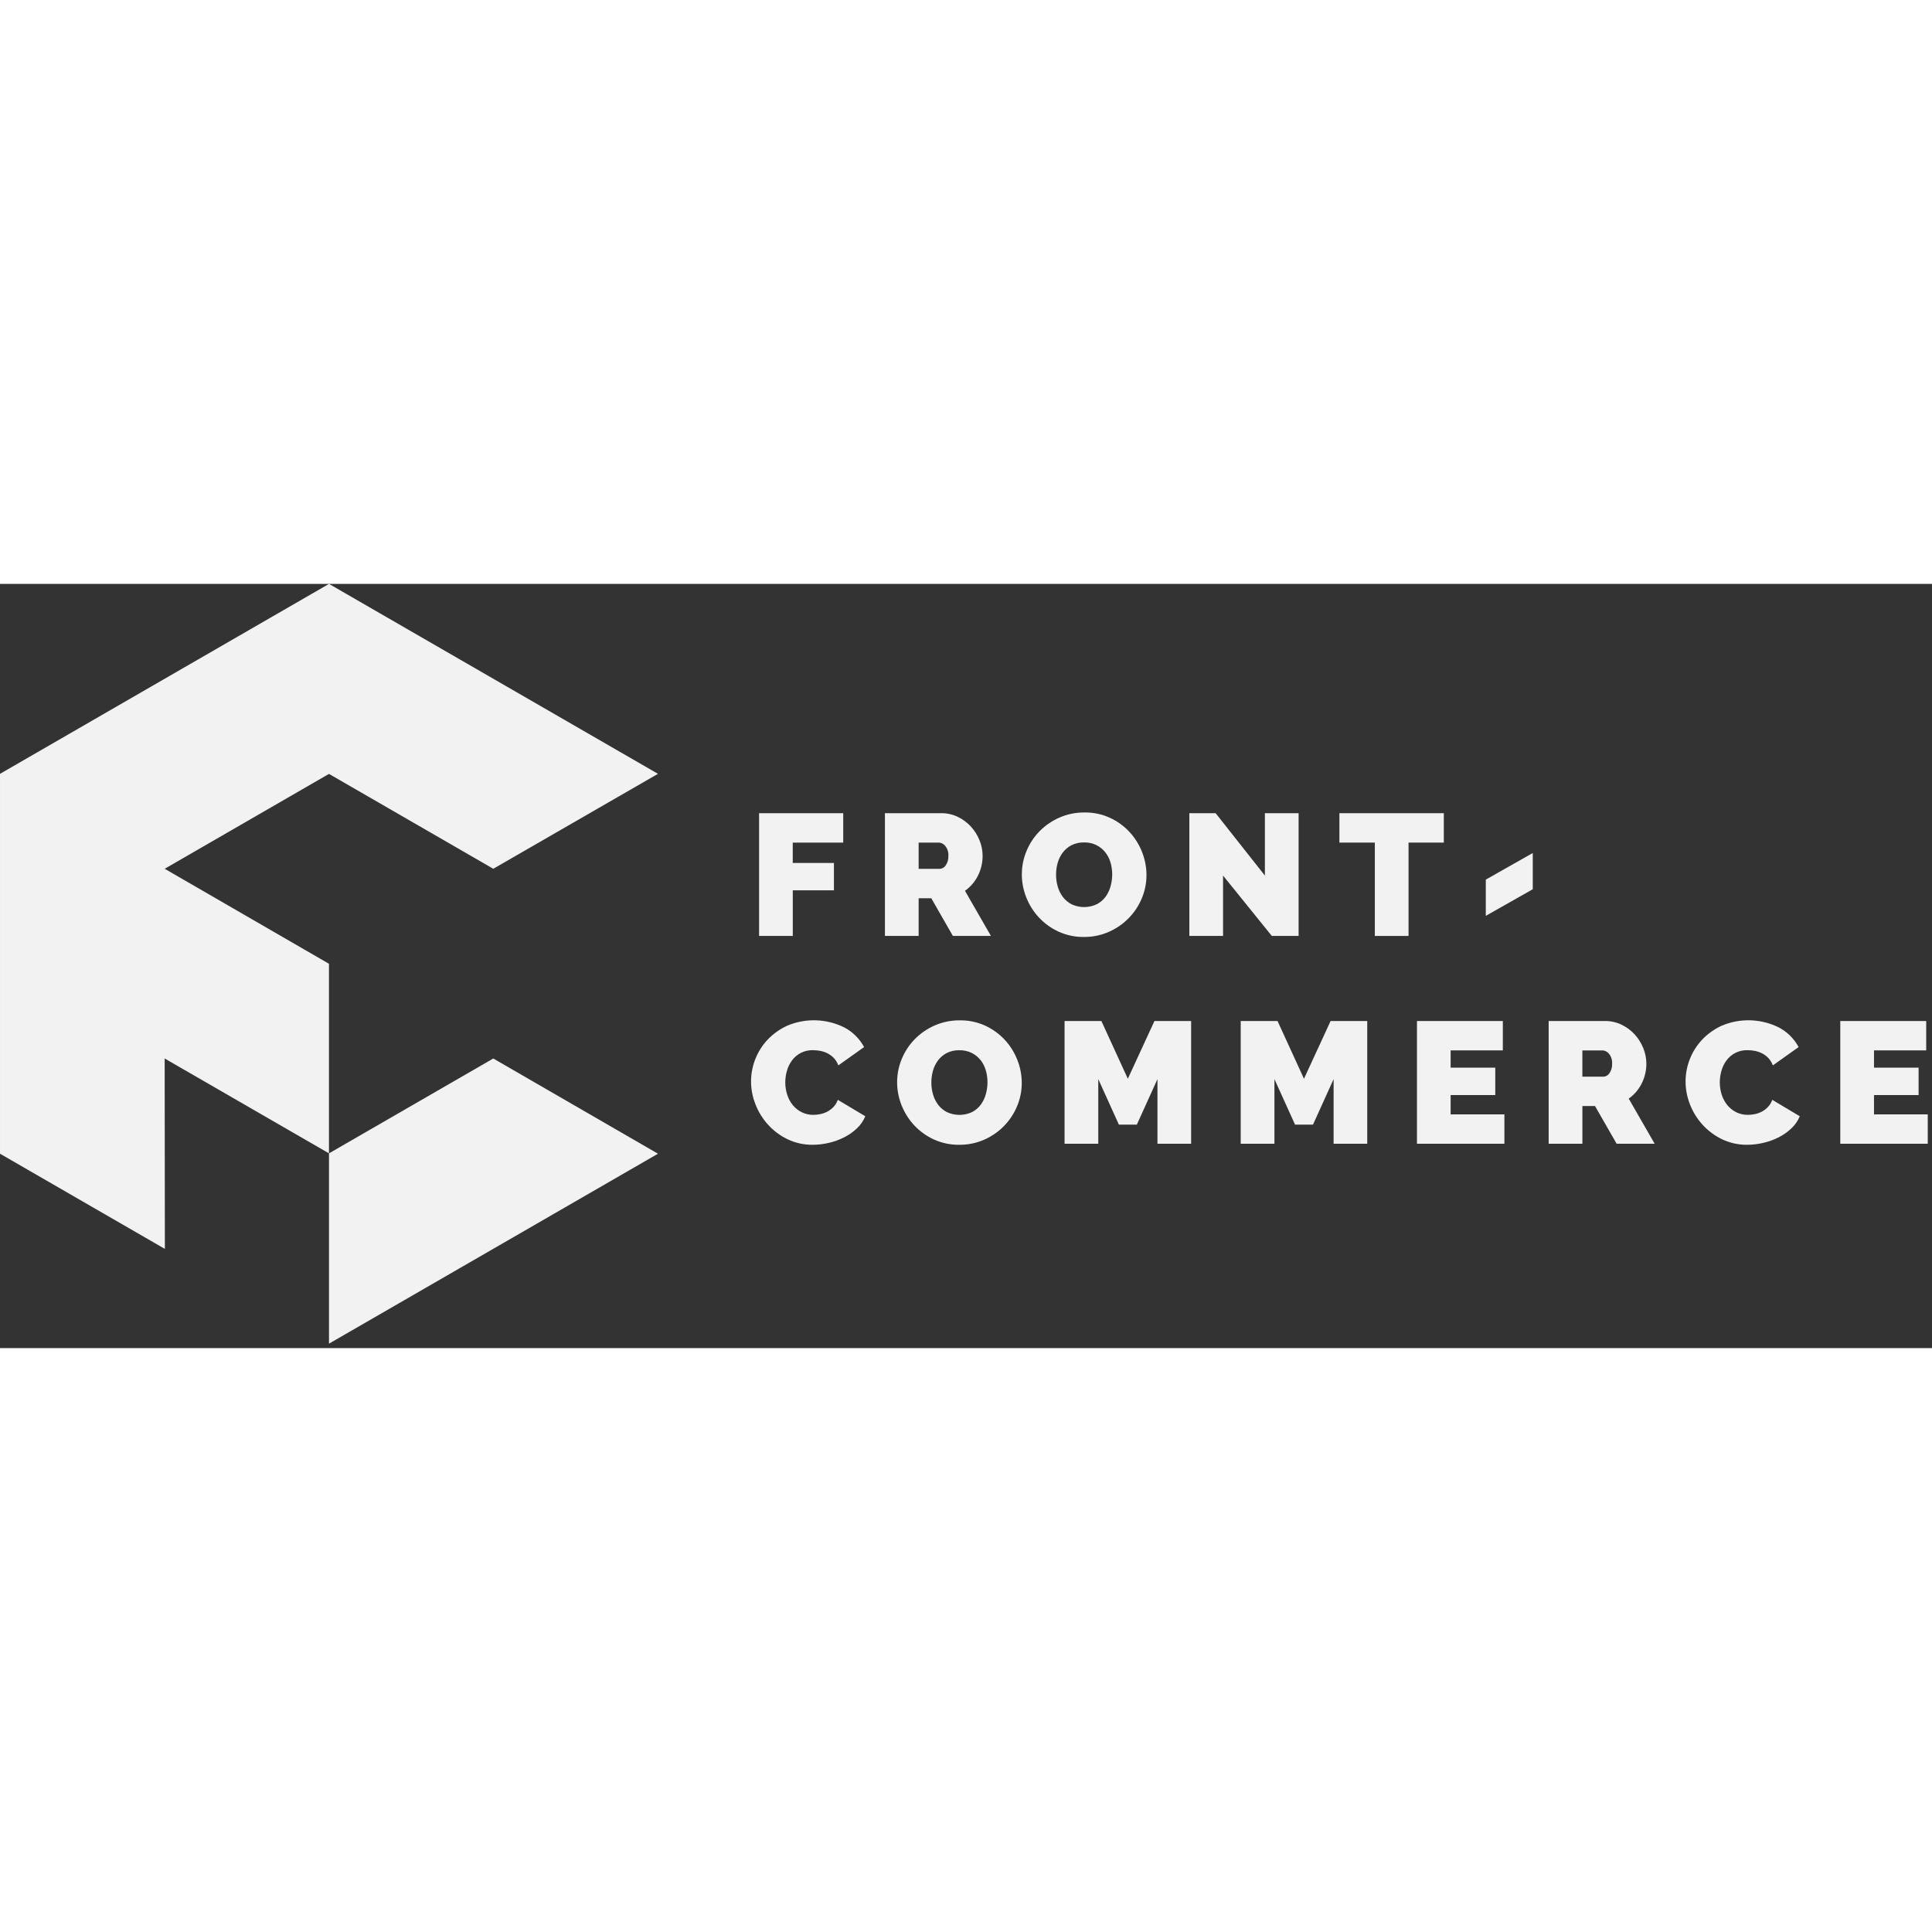 <svg width="1em" height="1em" viewBox="0 0 225 89" fill="none" xmlns="http://www.w3.org/2000/svg">
    <rect x="0" y="0" width="225" height="89" fill="#333333" stroke="none"/>
    <g clip-path="url(#clip0_306_7162)">
        <path
            d="M57.447 33.177L76.627 22.12L38.314 0L0.001 22.12V66.361L19.201 77.447L19.177 55.271L38.311 66.318V44.241L19.179 33.177L38.313 22.128L57.447 33.177Z"
            fill="#F2F2F2" />
        <path d="M57.447 55.272L76.627 66.362L38.314 88.482V66.319L57.447 55.272Z" fill="#F2F2F2" />
        <path d="M88.402 40.997V26.703H98.202V30.128H92.323V32.503H97.119V35.684H92.327V40.999L88.402 40.997Z"
            fill="#F2F2F2" />
        <path
            d="M103.058 40.997V26.703H109.619C110.288 26.697 110.95 26.845 111.552 27.136C112.126 27.412 112.642 27.795 113.072 28.264C113.498 28.73 113.837 29.268 114.072 29.854C114.308 30.425 114.431 31.036 114.434 31.654C114.44 32.461 114.254 33.258 113.891 33.979C113.541 34.682 113.023 35.288 112.381 35.741L115.401 40.995H110.971L108.455 36.607H106.985V40.995L103.058 40.997ZM106.984 33.186H109.46C109.596 33.177 109.728 33.136 109.845 33.067C109.963 32.997 110.062 32.901 110.135 32.786C110.362 32.456 110.471 32.059 110.447 31.659C110.475 31.248 110.346 30.841 110.085 30.522C109.998 30.41 109.889 30.317 109.764 30.249C109.639 30.181 109.502 30.14 109.36 30.129H106.984V33.186Z"
            fill="#F2F2F2" />
        <path
            d="M126.23 41.118C125.21 41.132 124.199 40.919 123.271 40.494C122.414 40.099 121.641 39.542 120.996 38.853C120.365 38.177 119.867 37.388 119.527 36.528C119.18 35.67 119.002 34.753 119.003 33.828C119.001 32.895 119.186 31.971 119.547 31.11C119.9 30.25 120.416 29.467 121.067 28.804C121.73 28.131 122.516 27.591 123.382 27.214C124.305 26.811 125.304 26.609 126.311 26.62C127.332 26.606 128.343 26.819 129.271 27.244C130.13 27.641 130.902 28.201 131.545 28.895C132.173 29.575 132.669 30.367 133.005 31.23C133.343 32.082 133.517 32.991 133.518 33.908C133.52 34.838 133.335 35.759 132.975 36.616C132.252 38.357 130.886 39.752 129.16 40.511C128.238 40.921 127.239 41.128 126.23 41.118V41.118ZM122.989 33.871C122.987 34.345 123.054 34.817 123.189 35.271C123.313 35.705 123.516 36.112 123.789 36.471C124.062 36.824 124.408 37.112 124.805 37.316C125.264 37.53 125.764 37.64 126.271 37.638C126.777 37.636 127.277 37.523 127.734 37.306C128.134 37.098 128.482 36.803 128.751 36.441C129.018 36.074 129.216 35.66 129.335 35.222C129.462 34.77 129.526 34.303 129.526 33.834C129.528 33.36 129.46 32.889 129.326 32.434C129.201 32.002 128.992 31.598 128.712 31.246C128.433 30.901 128.082 30.619 127.685 30.421C127.237 30.204 126.743 30.097 126.245 30.109C125.74 30.096 125.239 30.206 124.786 30.431C124.387 30.637 124.04 30.929 123.769 31.287C123.498 31.649 123.296 32.059 123.175 32.495C123.05 32.943 122.987 33.406 122.989 33.871V33.871Z"
            fill="#F2F2F2" />
        <path
            d="M142.437 33.971V40.997H138.511V26.703H141.571L147.309 33.971V26.703H151.235V40.997H148.114L142.437 33.971Z"
            fill="#F2F2F2" />
        <path d="M168.146 30.128H164.039V40.999H160.113V30.128H155.986V26.705H168.146V30.128Z" fill="#F2F2F2" />
        <path d="M178.505 31.341L173.035 34.441V38.66L178.505 35.56V31.341Z" fill="#F2F2F2" />
        <path
            d="M87.466 57.928C87.474 56.124 88.165 54.39 89.399 53.075C90.052 52.389 90.831 51.836 91.694 51.445C92.757 50.997 93.904 50.786 95.056 50.826C96.209 50.866 97.339 51.156 98.368 51.676C99.328 52.194 100.115 52.981 100.633 53.941L97.633 56.075C97.516 55.754 97.335 55.459 97.1 55.21C96.887 54.989 96.639 54.805 96.365 54.666C96.101 54.533 95.819 54.439 95.529 54.384C95.254 54.332 94.974 54.305 94.694 54.304C94.216 54.288 93.742 54.388 93.312 54.597C92.882 54.807 92.51 55.118 92.228 55.504C91.962 55.868 91.764 56.277 91.644 56.711C91.519 57.146 91.454 57.597 91.453 58.05C91.451 58.535 91.525 59.018 91.674 59.48C91.813 59.919 92.031 60.328 92.318 60.688C92.6 61.037 92.954 61.322 93.355 61.523C93.783 61.736 94.256 61.843 94.734 61.835C95.012 61.834 95.289 61.804 95.56 61.745C95.845 61.684 96.119 61.583 96.375 61.445C96.638 61.303 96.876 61.12 97.08 60.902C97.297 60.666 97.465 60.388 97.573 60.086L100.773 61.999C100.551 62.533 100.218 63.014 99.796 63.409C99.354 63.829 98.852 64.181 98.307 64.455C97.738 64.741 97.136 64.958 96.515 65.1C95.905 65.244 95.28 65.318 94.653 65.321C93.648 65.333 92.653 65.117 91.744 64.687C90.884 64.279 90.112 63.708 89.469 63.006C88.834 62.312 88.332 61.506 87.989 60.63C87.645 59.771 87.467 58.854 87.466 57.928Z"
            fill="#F2F2F2" />
        <path
            d="M111.706 65.321C110.685 65.335 109.674 65.122 108.746 64.697C107.889 64.302 107.117 63.744 106.471 63.056C105.841 62.379 105.343 61.59 105.002 60.731C104.655 59.873 104.478 58.956 104.478 58.031C104.477 57.098 104.662 56.174 105.022 55.313C105.376 54.456 105.892 53.675 106.542 53.013C107.205 52.34 107.991 51.801 108.857 51.423C109.781 51.021 110.779 50.818 111.786 50.829C112.807 50.815 113.818 51.028 114.746 51.453C115.605 51.849 116.378 52.41 117.021 53.104C117.649 53.784 118.144 54.576 118.48 55.439C118.819 56.291 118.993 57.2 118.994 58.117C118.996 59.047 118.811 59.968 118.45 60.825C118.096 61.678 117.583 62.456 116.94 63.119C116.282 63.793 115.501 64.336 114.64 64.719C113.717 65.128 112.716 65.333 111.706 65.321V65.321ZM108.465 58.073C108.463 58.547 108.53 59.019 108.665 59.473C108.789 59.907 108.993 60.313 109.265 60.673C109.538 61.026 109.885 61.314 110.281 61.518C110.74 61.732 111.241 61.842 111.747 61.84C112.254 61.838 112.753 61.725 113.211 61.508C113.611 61.3 113.959 61.004 114.227 60.642C114.495 60.275 114.693 59.862 114.811 59.424C114.938 58.972 115.002 58.505 115.002 58.035C115.004 57.561 114.936 57.09 114.802 56.635C114.677 56.203 114.468 55.799 114.188 55.447C113.909 55.102 113.559 54.82 113.161 54.622C112.713 54.405 112.22 54.298 111.722 54.31C111.216 54.297 110.715 54.407 110.262 54.632C109.863 54.837 109.516 55.13 109.246 55.488C108.974 55.849 108.772 56.259 108.652 56.695C108.526 57.143 108.463 57.607 108.465 58.073Z"
            fill="#F2F2F2" />
        <path
            d="M134.798 65.2V57.671L132.398 62.971H130.304L127.904 57.671V65.2H123.978V50.906H128.267L131.347 57.631L134.447 50.906H138.719V65.2H134.798Z"
            fill="#F2F2F2" />
        <path
            d="M155.312 65.2V57.671L152.912 62.971H150.819L148.419 57.671V65.2H144.493V50.906H148.781L151.861 57.631L154.961 50.906H159.229V65.2H155.312Z"
            fill="#F2F2F2" />
        <path
            d="M175.202 61.778V65.2H165.019V50.906H175.019V54.328H168.939V56.341H174.139V59.528H168.939V61.783L175.202 61.778Z"
            fill="#F2F2F2" />
        <path
            d="M180.356 65.2V50.906H186.919C187.588 50.9 188.25 51.048 188.852 51.339C189.425 51.615 189.941 51.998 190.372 52.466C190.798 52.932 191.137 53.471 191.372 54.057C191.608 54.628 191.731 55.239 191.734 55.857C191.74 56.664 191.554 57.461 191.19 58.182C190.841 58.885 190.322 59.491 189.68 59.944L192.7 65.198H188.271L185.755 60.809H184.285V65.198L180.356 65.2ZM184.282 57.389H186.758C186.894 57.38 187.026 57.339 187.143 57.269C187.26 57.2 187.36 57.104 187.433 56.989C187.66 56.658 187.769 56.262 187.745 55.862C187.773 55.45 187.644 55.043 187.382 54.724C187.296 54.612 187.186 54.519 187.062 54.451C186.937 54.383 186.799 54.343 186.658 54.332H184.282V57.389Z"
            fill="#F2F2F2" />
        <path
            d="M196.301 57.928C196.308 56.124 196.998 54.39 198.233 53.075C198.886 52.389 199.665 51.836 200.528 51.445C201.591 50.997 202.738 50.786 203.89 50.826C205.043 50.866 206.173 51.156 207.202 51.676C208.162 52.193 208.95 52.981 209.467 53.941L206.467 56.075C206.349 55.754 206.168 55.459 205.933 55.21C205.721 54.988 205.472 54.804 205.198 54.666C204.934 54.534 204.653 54.439 204.363 54.384C204.087 54.332 203.808 54.305 203.527 54.304C203.049 54.288 202.575 54.388 202.145 54.597C201.715 54.807 201.343 55.118 201.061 55.504C200.795 55.868 200.597 56.277 200.477 56.711C200.352 57.146 200.288 57.597 200.286 58.05C200.284 58.535 200.359 59.018 200.507 59.48C200.646 59.919 200.865 60.328 201.152 60.688C201.434 61.037 201.787 61.322 202.188 61.523C202.616 61.736 203.089 61.843 203.567 61.835C203.845 61.834 204.122 61.804 204.393 61.745C204.678 61.684 204.952 61.583 205.208 61.445C205.469 61.303 205.706 61.12 205.908 60.902C206.125 60.666 206.293 60.388 206.401 60.086L209.601 61.999C209.379 62.533 209.047 63.014 208.625 63.409C208.182 63.829 207.68 64.181 207.135 64.455C206.566 64.742 205.964 64.958 205.343 65.1C204.733 65.244 204.108 65.318 203.481 65.321C202.476 65.333 201.481 65.117 200.572 64.687C199.712 64.279 198.94 63.708 198.297 63.006C197.662 62.312 197.16 61.506 196.817 60.63C196.475 59.77 196.3 58.853 196.301 57.928V57.928Z"
            fill="#F2F2F2" />
        <path
            d="M224.506 61.778V65.2H214.319V50.906H224.325V54.328H218.245V56.341H223.439V59.528H218.245V61.783L224.506 61.778Z"
            fill="#F2F2F2" />
    </g>
    <defs>
        <clipPath id="clip0_306_7162">
            <rect width="224.506" height="88.481" fill="white" />
        </clipPath>
    </defs>
</svg>